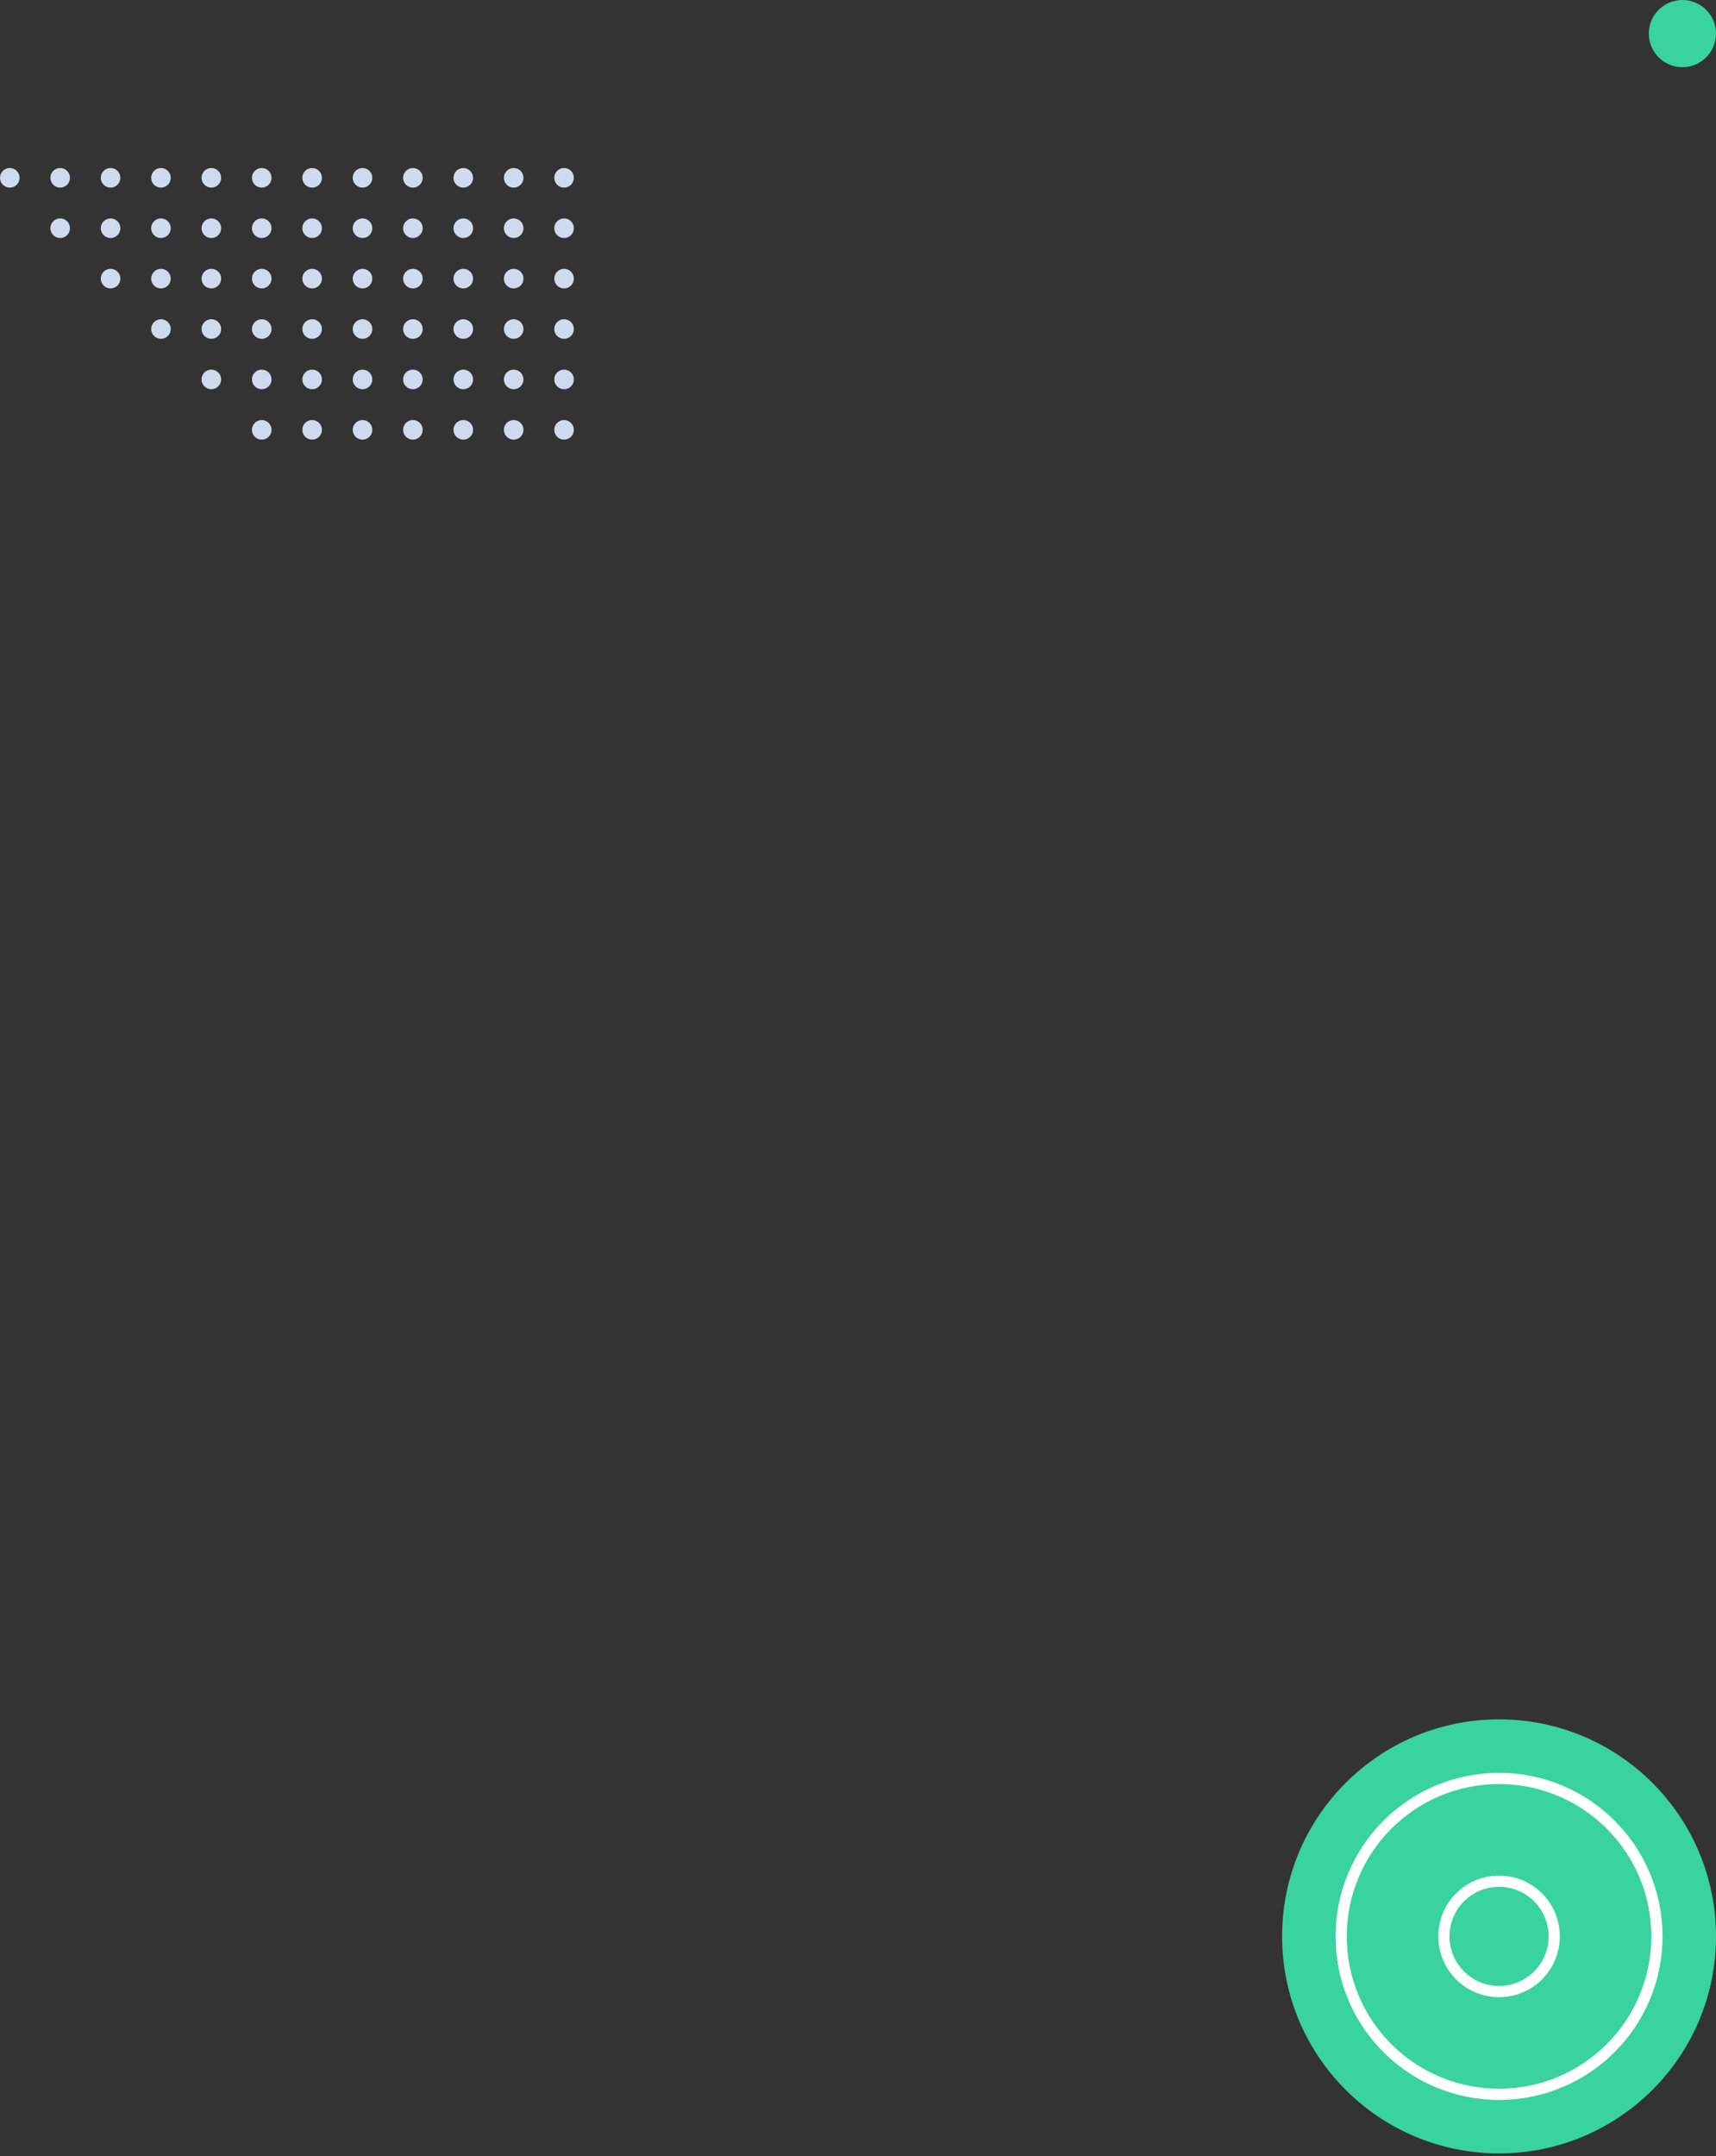 <?xml version="1.0" encoding="UTF-8" standalone="no"?>
<!DOCTYPE svg PUBLIC "-//W3C//DTD SVG 1.1//EN" "http://www.w3.org/Graphics/SVG/1.1/DTD/svg11.dtd">
<svg width="100%" height="100%" viewBox="0 0 613 770" version="1.1" xmlns="http://www.w3.org/2000/svg" xmlns:xlink="http://www.w3.org/1999/xlink" xml:space="preserve" xmlns:serif="http://www.serif.com/" style="fill-rule:evenodd;clip-rule:evenodd;stroke-miterlimit:10;">
    <rect x="0" y="0" width="613" height="770" fill="#333333" stroke="none"/>
    <g>
        <g>
            <g>
                <circle cx="201.5" cy="153.5" r="3.5" style="fill:rgb(208,218,239);"/>
                <circle cx="201.5" cy="63.5" r="3.5" style="fill:rgb(208,218,239);"/>
                <circle cx="201.5" cy="135.5" r="3.5" style="fill:rgb(208,218,239);"/>
                <circle cx="201.5" cy="117.5" r="3.5" style="fill:rgb(208,218,239);"/>
                <circle cx="201.5" cy="99.5" r="3.5" style="fill:rgb(208,218,239);"/>
                <circle cx="201.5" cy="81.5" r="3.5" style="fill:rgb(208,218,239);"/>
                <circle cx="183.5" cy="153.5" r="3.5" style="fill:rgb(208,218,239);"/>
                <circle cx="183.5" cy="63.5" r="3.5" style="fill:rgb(208,218,239);"/>
                <circle cx="183.5" cy="135.5" r="3.5" style="fill:rgb(208,218,239);"/>
                <circle cx="183.5" cy="117.5" r="3.5" style="fill:rgb(208,218,239);"/>
                <circle cx="183.5" cy="99.5" r="3.5" style="fill:rgb(208,218,239);"/>
                <circle cx="183.5" cy="81.5" r="3.5" style="fill:rgb(208,218,239);"/>
                <circle cx="165.5" cy="153.5" r="3.5" style="fill:rgb(208,218,239);"/>
                <circle cx="165.5" cy="63.5" r="3.5" style="fill:rgb(208,218,239);"/>
                <circle cx="165.5" cy="135.5" r="3.5" style="fill:rgb(208,218,239);"/>
                <circle cx="165.5" cy="117.5" r="3.5" style="fill:rgb(208,218,239);"/>
                <circle cx="165.5" cy="99.5" r="3.5" style="fill:rgb(208,218,239);"/>
                <circle cx="165.5" cy="81.5" r="3.5" style="fill:rgb(208,218,239);"/>
                <circle cx="147.5" cy="153.5" r="3.5" style="fill:rgb(208,218,239);"/>
                <circle cx="147.5" cy="63.5" r="3.5" style="fill:rgb(208,218,239);"/>
                <circle cx="147.5" cy="135.5" r="3.5" style="fill:rgb(208,218,239);"/>
                <circle cx="147.5" cy="117.5" r="3.5" style="fill:rgb(208,218,239);"/>
                <circle cx="147.5" cy="99.5" r="3.5" style="fill:rgb(208,218,239);"/>
                <circle cx="147.5" cy="81.5" r="3.5" style="fill:rgb(208,218,239);"/>
                <circle cx="129.5" cy="153.5" r="3.5" style="fill:rgb(208,218,239);"/>
                <circle cx="129.5" cy="63.5" r="3.5" style="fill:rgb(208,218,239);"/>
                <circle cx="129.5" cy="135.5" r="3.5" style="fill:rgb(208,218,239);"/>
                <circle cx="129.5" cy="117.5" r="3.5" style="fill:rgb(208,218,239);"/>
                <circle cx="129.5" cy="99.5" r="3.5" style="fill:rgb(208,218,239);"/>
                <circle cx="129.5" cy="81.5" r="3.5" style="fill:rgb(208,218,239);"/>
                <circle cx="111.5" cy="153.5" r="3.5" style="fill:rgb(208,218,239);"/>
                <circle cx="111.5" cy="63.5" r="3.5" style="fill:rgb(208,218,239);"/>
                <circle cx="111.5" cy="135.5" r="3.5" style="fill:rgb(208,218,239);"/>
                <circle cx="111.5" cy="117.5" r="3.5" style="fill:rgb(208,218,239);"/>
                <circle cx="111.5" cy="99.5" r="3.5" style="fill:rgb(208,218,239);"/>
                <circle cx="111.5" cy="81.5" r="3.5" style="fill:rgb(208,218,239);"/>
                <circle cx="93.5" cy="153.5" r="3.5" style="fill:rgb(208,218,239);"/>
                <circle cx="93.5" cy="63.5" r="3.5" style="fill:rgb(208,218,239);"/>
                <circle cx="93.5" cy="135.5" r="3.5" style="fill:rgb(208,218,239);"/>
                <circle cx="93.5" cy="117.5" r="3.5" style="fill:rgb(208,218,239);"/>
                <circle cx="93.5" cy="99.5" r="3.5" style="fill:rgb(208,218,239);"/>
                <circle cx="93.5" cy="81.5" r="3.5" style="fill:rgb(208,218,239);"/>
                <circle cx="75.5" cy="63.5" r="3.5" style="fill:rgb(208,218,239);"/>
                <circle cx="75.5" cy="135.5" r="3.5" style="fill:rgb(208,218,239);"/>
                <circle cx="75.5" cy="117.5" r="3.5" style="fill:rgb(208,218,239);"/>
                <circle cx="75.5" cy="99.5" r="3.5" style="fill:rgb(208,218,239);"/>
                <circle cx="75.5" cy="81.5" r="3.5" style="fill:rgb(208,218,239);"/>
                <circle cx="57.5" cy="63.5" r="3.5" style="fill:rgb(208,218,239);"/>
                <circle cx="57.5" cy="117.5" r="3.5" style="fill:rgb(208,218,239);"/>
                <circle cx="57.5" cy="99.5" r="3.5" style="fill:rgb(208,218,239);"/>
                <circle cx="57.5" cy="81.5" r="3.5" style="fill:rgb(208,218,239);"/>
                <circle cx="39.5" cy="63.5" r="3.5" style="fill:rgb(208,218,239);"/>
                <circle cx="39.5" cy="99.5" r="3.5" style="fill:rgb(208,218,239);"/>
                <circle cx="39.5" cy="81.5" r="3.5" style="fill:rgb(208,218,239);"/>
                <circle cx="21.5" cy="63.5" r="3.5" style="fill:rgb(208,218,239);"/>
                <circle cx="3.5" cy="63.5" r="3.5" style="fill:rgb(208,218,239);"/>
                <circle cx="21.5" cy="81.5" r="3.5" style="fill:rgb(208,218,239);"/>
            </g>
            <circle cx="601" cy="12" r="12" style="fill:rgb(57,211,159);"/>
            <path d="M535.5,769C578.3,769 613,734.3 613,691.5C613,648.7 578.3,614 535.5,614C492.7,614 458,648.7 458,691.5C458,734.3 492.7,769 535.5,769Z" style="fill:rgb(57,211,159);fill-rule:nonzero;"/>
            <path d="M535.5,747.9C566.7,747.9 591.9,722.6 591.9,691.5C591.9,660.3 566.6,635.1 535.5,635.1C504.3,635.1 479.1,660.4 479.1,691.5C479.1,722.7 504.3,747.9 535.5,747.9Z" style="fill:none;fill-rule:nonzero;stroke:white;stroke-width:4px;"/>
            <path d="M535.5,711.2C546.4,711.2 555.2,702.4 555.2,691.5C555.2,680.6 546.4,671.8 535.5,671.8C524.6,671.8 515.8,680.6 515.8,691.5C515.8,702.4 524.6,711.2 535.5,711.2Z" style="fill:none;fill-rule:nonzero;stroke:white;stroke-width:4px;"/>
        </g>
    </g>
</svg>
